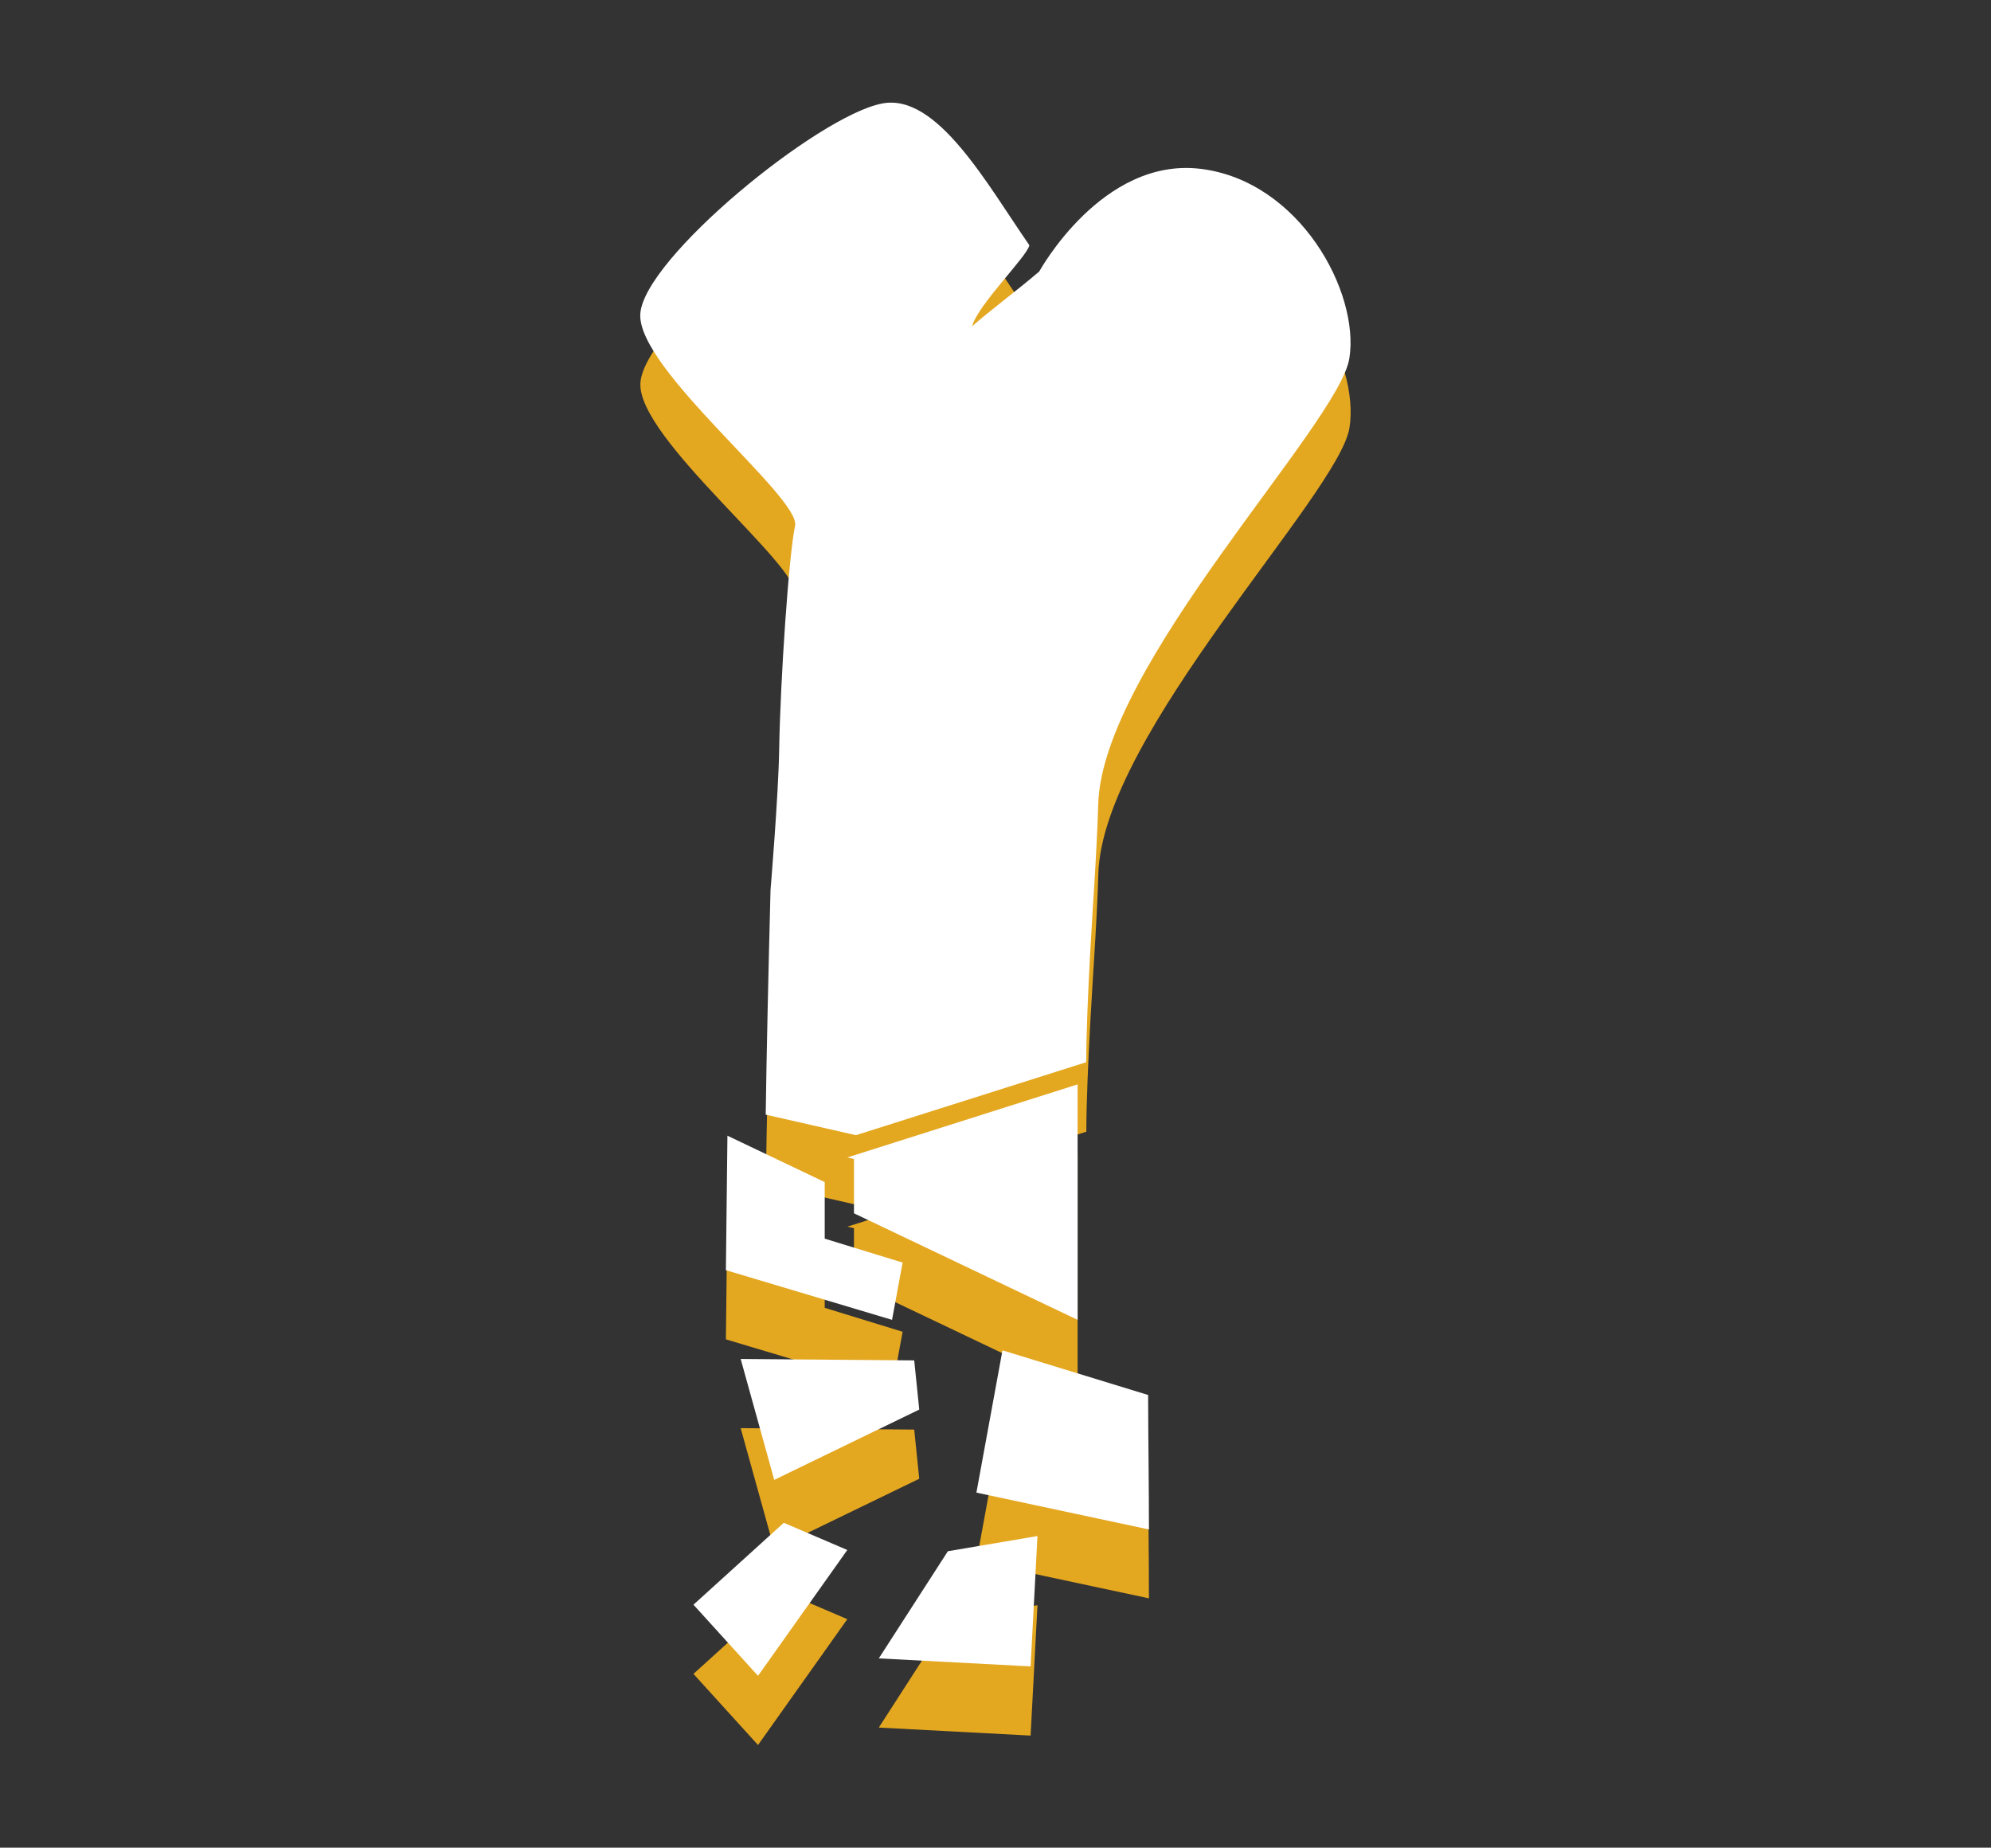 <svg id="Layer_1" data-name="Layer 1" xmlns="http://www.w3.org/2000/svg" viewBox="0 0 194 180"><rect x="0" y="0" width="194" height="180" fill="#333333" stroke="none"/><defs><style>.cls-1{fill:#e4a720;}.cls-2{fill:#fff;}</style></defs><title>Liven Icons2</title><path class="cls-1" d="M111.95,155.71c0-4.37-.07-8.73-0.08-13.1l-14.19-4.35-2.54,13.86Z"/><path class="cls-1" d="M87.95,129.74l-7.59-2.33V121.9l-9.48-4.52c-0.06,4.36-.09,8.73-0.15,13.1l16.19,4.84Z"/><path class="cls-1" d="M89.08,139.27l-16.91-.14q1.64,5.89,3.27,11.78l14.13-6.85Z"/><polygon class="cls-1" points="82.56 157.74 73.86 170 67.57 163.07 76.37 155.09 82.56 157.74"/><path class="cls-1" d="M83.21,119.65v5.29L105,135.32q0-11.46,0-22.94L82.57,119.5Z"/><polygon class="cls-1" points="100.42 169.08 85.63 168.3 92.36 157.86 101.09 156.38 100.42 169.08"/><path class="cls-1" d="M117,23.19c-9.62-1.18-15.73,10-15.74,10-2.19,1.88-5.05,4-6.54,5.34,0.56-2.11,5.4-6.84,5.58-7.9-4.13-5.9-9-14.89-14.42-13.83C79.68,18,62.72,31.92,62.4,37.31S78.08,55.21,77.48,58s-1.44,15-1.55,21.86c-0.08,4.52-.84,13.59-0.84,13.59-0.2,7.67-.39,16-0.47,21.91l8.79,2,22.44-7.11c0-5.61.76-16.84,0.76-16.84,0.18-2.89.35-6.06,0.41-8.28,0.38-13.59,23.45-37,24.47-43.45S126.65,24.38,117,23.19Z"/><path class="cls-2" d="M111.95,149c0-4.37-.07-8.73-0.08-13.1l-14.19-4.35-2.54,13.86Z"/><path class="cls-2" d="M87.95,123l-7.59-2.33v-5.51l-9.48-4.52c-0.06,4.36-.09,8.73-0.15,13.1l16.19,4.84Z"/><path class="cls-2" d="M89.08,132.53l-16.91-.14q1.64,5.89,3.27,11.78l14.13-6.85Z"/><polygon class="cls-2" points="82.56 151 73.86 163.26 67.57 156.33 76.37 148.35 82.56 151"/><path class="cls-2" d="M83.21,112.91v5.29L105,128.58q0-11.46,0-22.94l-22.44,7.12Z"/><polygon class="cls-2" points="100.42 162.34 85.63 161.56 92.36 151.12 101.09 149.64 100.42 162.34"/><path class="cls-2" d="M117,16.45c-9.62-1.18-15.73,10-15.74,10-2.2,1.88-5.05,4-6.54,5.34,0.56-2.11,5.4-6.84,5.58-7.9C96.21,18,91.3,9,85.92,10.09c-6.24,1.22-23.2,15.1-23.53,20.49s15.68,17.9,15.08,20.65-1.44,15-1.55,21.86c-0.08,4.52-.84,13.59-0.84,13.59-0.2,7.67-.39,16-0.47,21.91l8.79,2,22.44-7.11c0-5.61.76-16.84,0.76-16.84,0.18-2.89.35-6.06,0.41-8.28,0.38-13.59,23.45-37,24.47-43.45S126.65,17.64,117,16.45Z"/></svg>